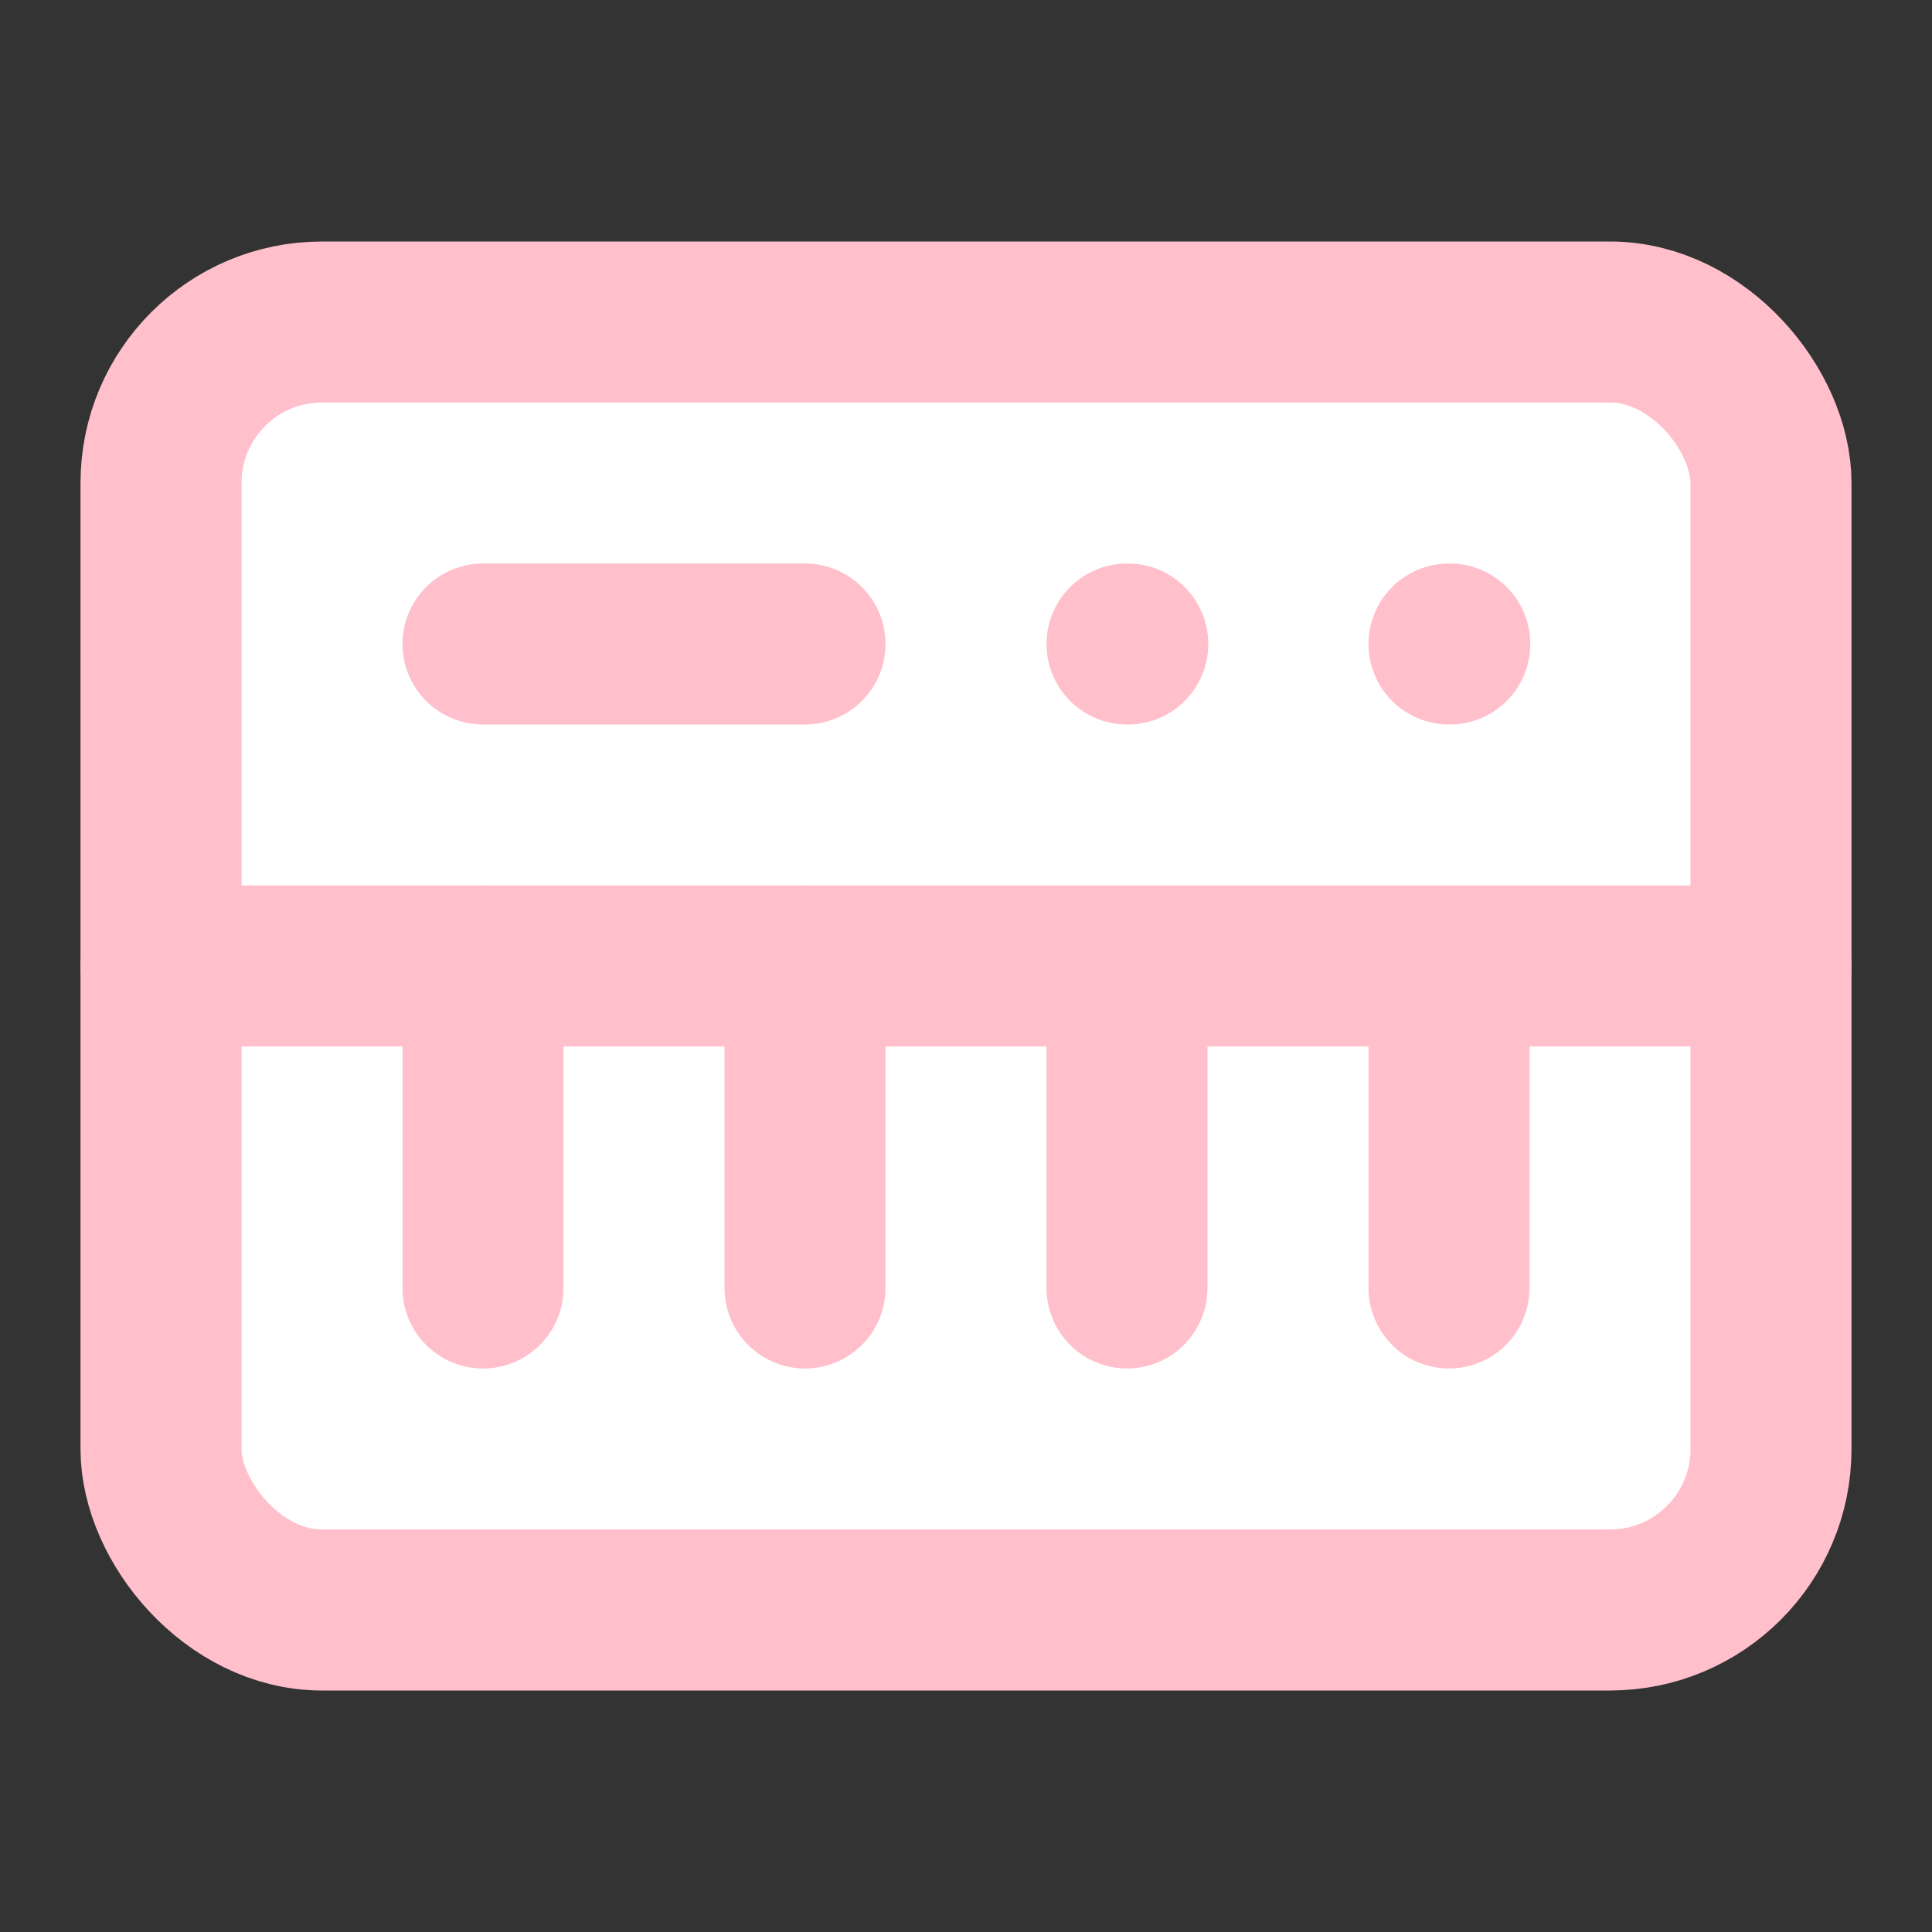 <svg xmlns="http://www.w3.org/2000/svg" width="24" height="24" viewBox="0 0 24 24" fill="white" stroke="pink"
    stroke-width="2" stroke-linecap="round" stroke-linejoin="round"
    class="lucide lucide-keyboard-music-icon lucide-keyboard-music">
    <rect x="0" y="0" width="24" height="24" fill="#333333" stroke="none"/>
    <rect width="20" height="16" x="2" y="4" rx="2" />
    <path d="M6 8h4" />
    <path d="M14 8h.01" />
    <path d="M18 8h.01" />
    <path d="M2 12h20" />
    <path d="M6 12v4" />
    <path d="M10 12v4" />
    <path d="M14 12v4" />
    <path d="M18 12v4" />
</svg>